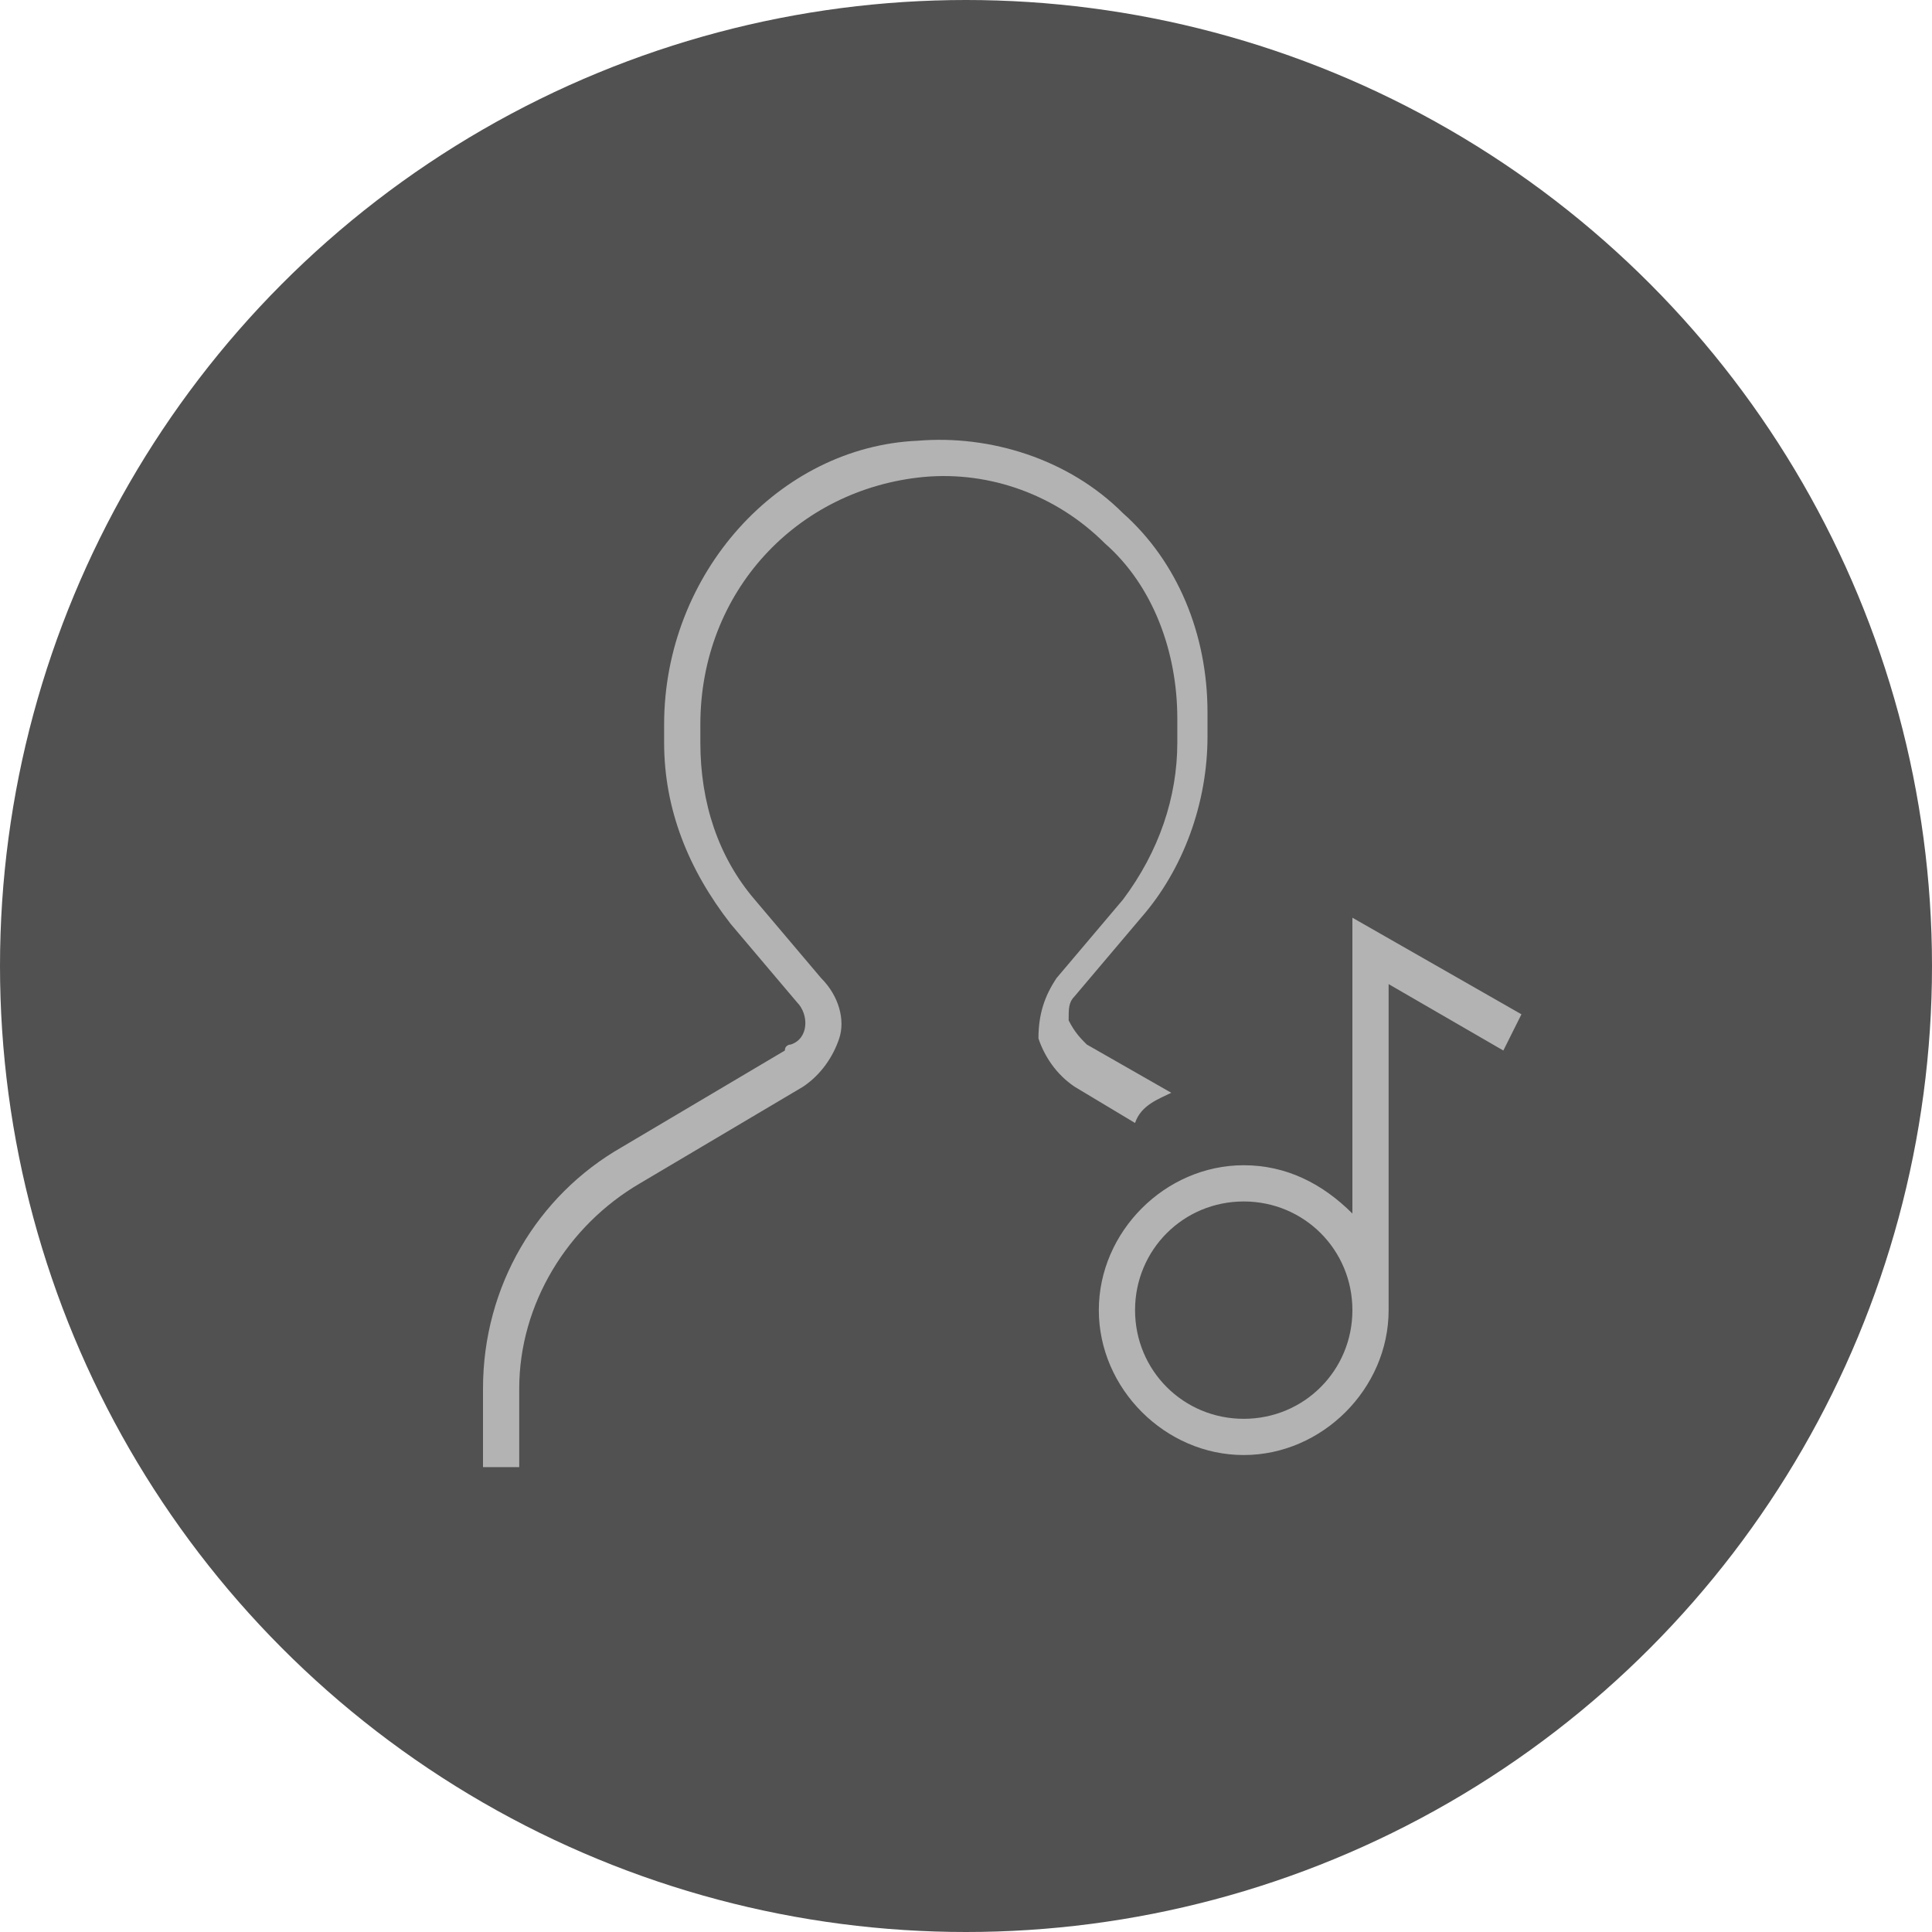 <?xml version="1.0" encoding="utf-8"?>
<!-- Generator: Adobe Illustrator 25.0.1, SVG Export Plug-In . SVG Version: 6.00 Build 0)  -->
<svg version="1.1" id="Calque_1" xmlns="http://www.w3.org/2000/svg" xmlns:xlink="http://www.w3.org/1999/xlink" x="0px" y="0px"
	 viewBox="0 0 32 32" style="enable-background:new 0 0 32 32;" xml:space="preserve">
<style type="text/css">
	.st0{fill-rule:evenodd;clip-rule:evenodd;fill:#515151;}
	.st1{fill-rule:evenodd;clip-rule:evenodd;fill:#B3B3B3;}
</style>
<circle class="st0" cx="16" cy="16" r="16"/>
<path class="st1" d="M19.4,18.1l-1.4-0.8c-0.1-0.1-0.2-0.2-0.3-0.4c0-0.2,0-0.3,0.1-0.4l1.1-1.3c0.7-0.8,1.1-1.9,1.1-3v-0.4
	c0-1.3-0.5-2.5-1.4-3.3c-0.9-0.9-2.2-1.3-3.4-1.2C12.9,7.4,11,9.5,11,12v0.3c0,1.1,0.4,2.1,1.1,3l1.1,1.3c0.2,0.2,0.2,0.6-0.1,0.7
	c0,0-0.1,0-0.1,0.1l-2.7,1.6c-1.4,0.8-2.3,2.3-2.3,4v1.3h0.6v-1.3c0-1.4,0.8-2.7,2-3.4l2.7-1.6c0.3-0.2,0.5-0.5,0.6-0.8
	c0.1-0.3,0-0.7-0.3-1l-1.1-1.3c-0.6-0.7-0.9-1.6-0.9-2.6V12c0-2.2,1.6-3.9,3.7-4.1c1.1-0.1,2.2,0.3,3,1.1c0.8,0.7,1.2,1.8,1.2,2.9
	v0.4c0,0.9-0.3,1.8-0.9,2.6l-1.1,1.3c-0.2,0.3-0.3,0.6-0.3,1c0.1,0.3,0.3,0.6,0.6,0.8l1,0.6C18.9,18.3,19.2,18.2,19.4,18.1z
	 M22.4,15.2v4.9c-0.5-0.5-1.1-0.8-1.8-0.8c-1.3,0-2.4,1.1-2.4,2.4c0,1.3,1.1,2.4,2.4,2.4c1.3,0,2.4-1.1,2.4-2.4v-5.4l1.9,1.1
	l0.3-0.6L22.4,15.2z M20.6,23.5c-1,0-1.8-0.8-1.8-1.8c0-1,0.8-1.8,1.8-1.8c1,0,1.8,0.8,1.8,1.8S21.6,23.5,20.6,23.5z"/>
</svg>
